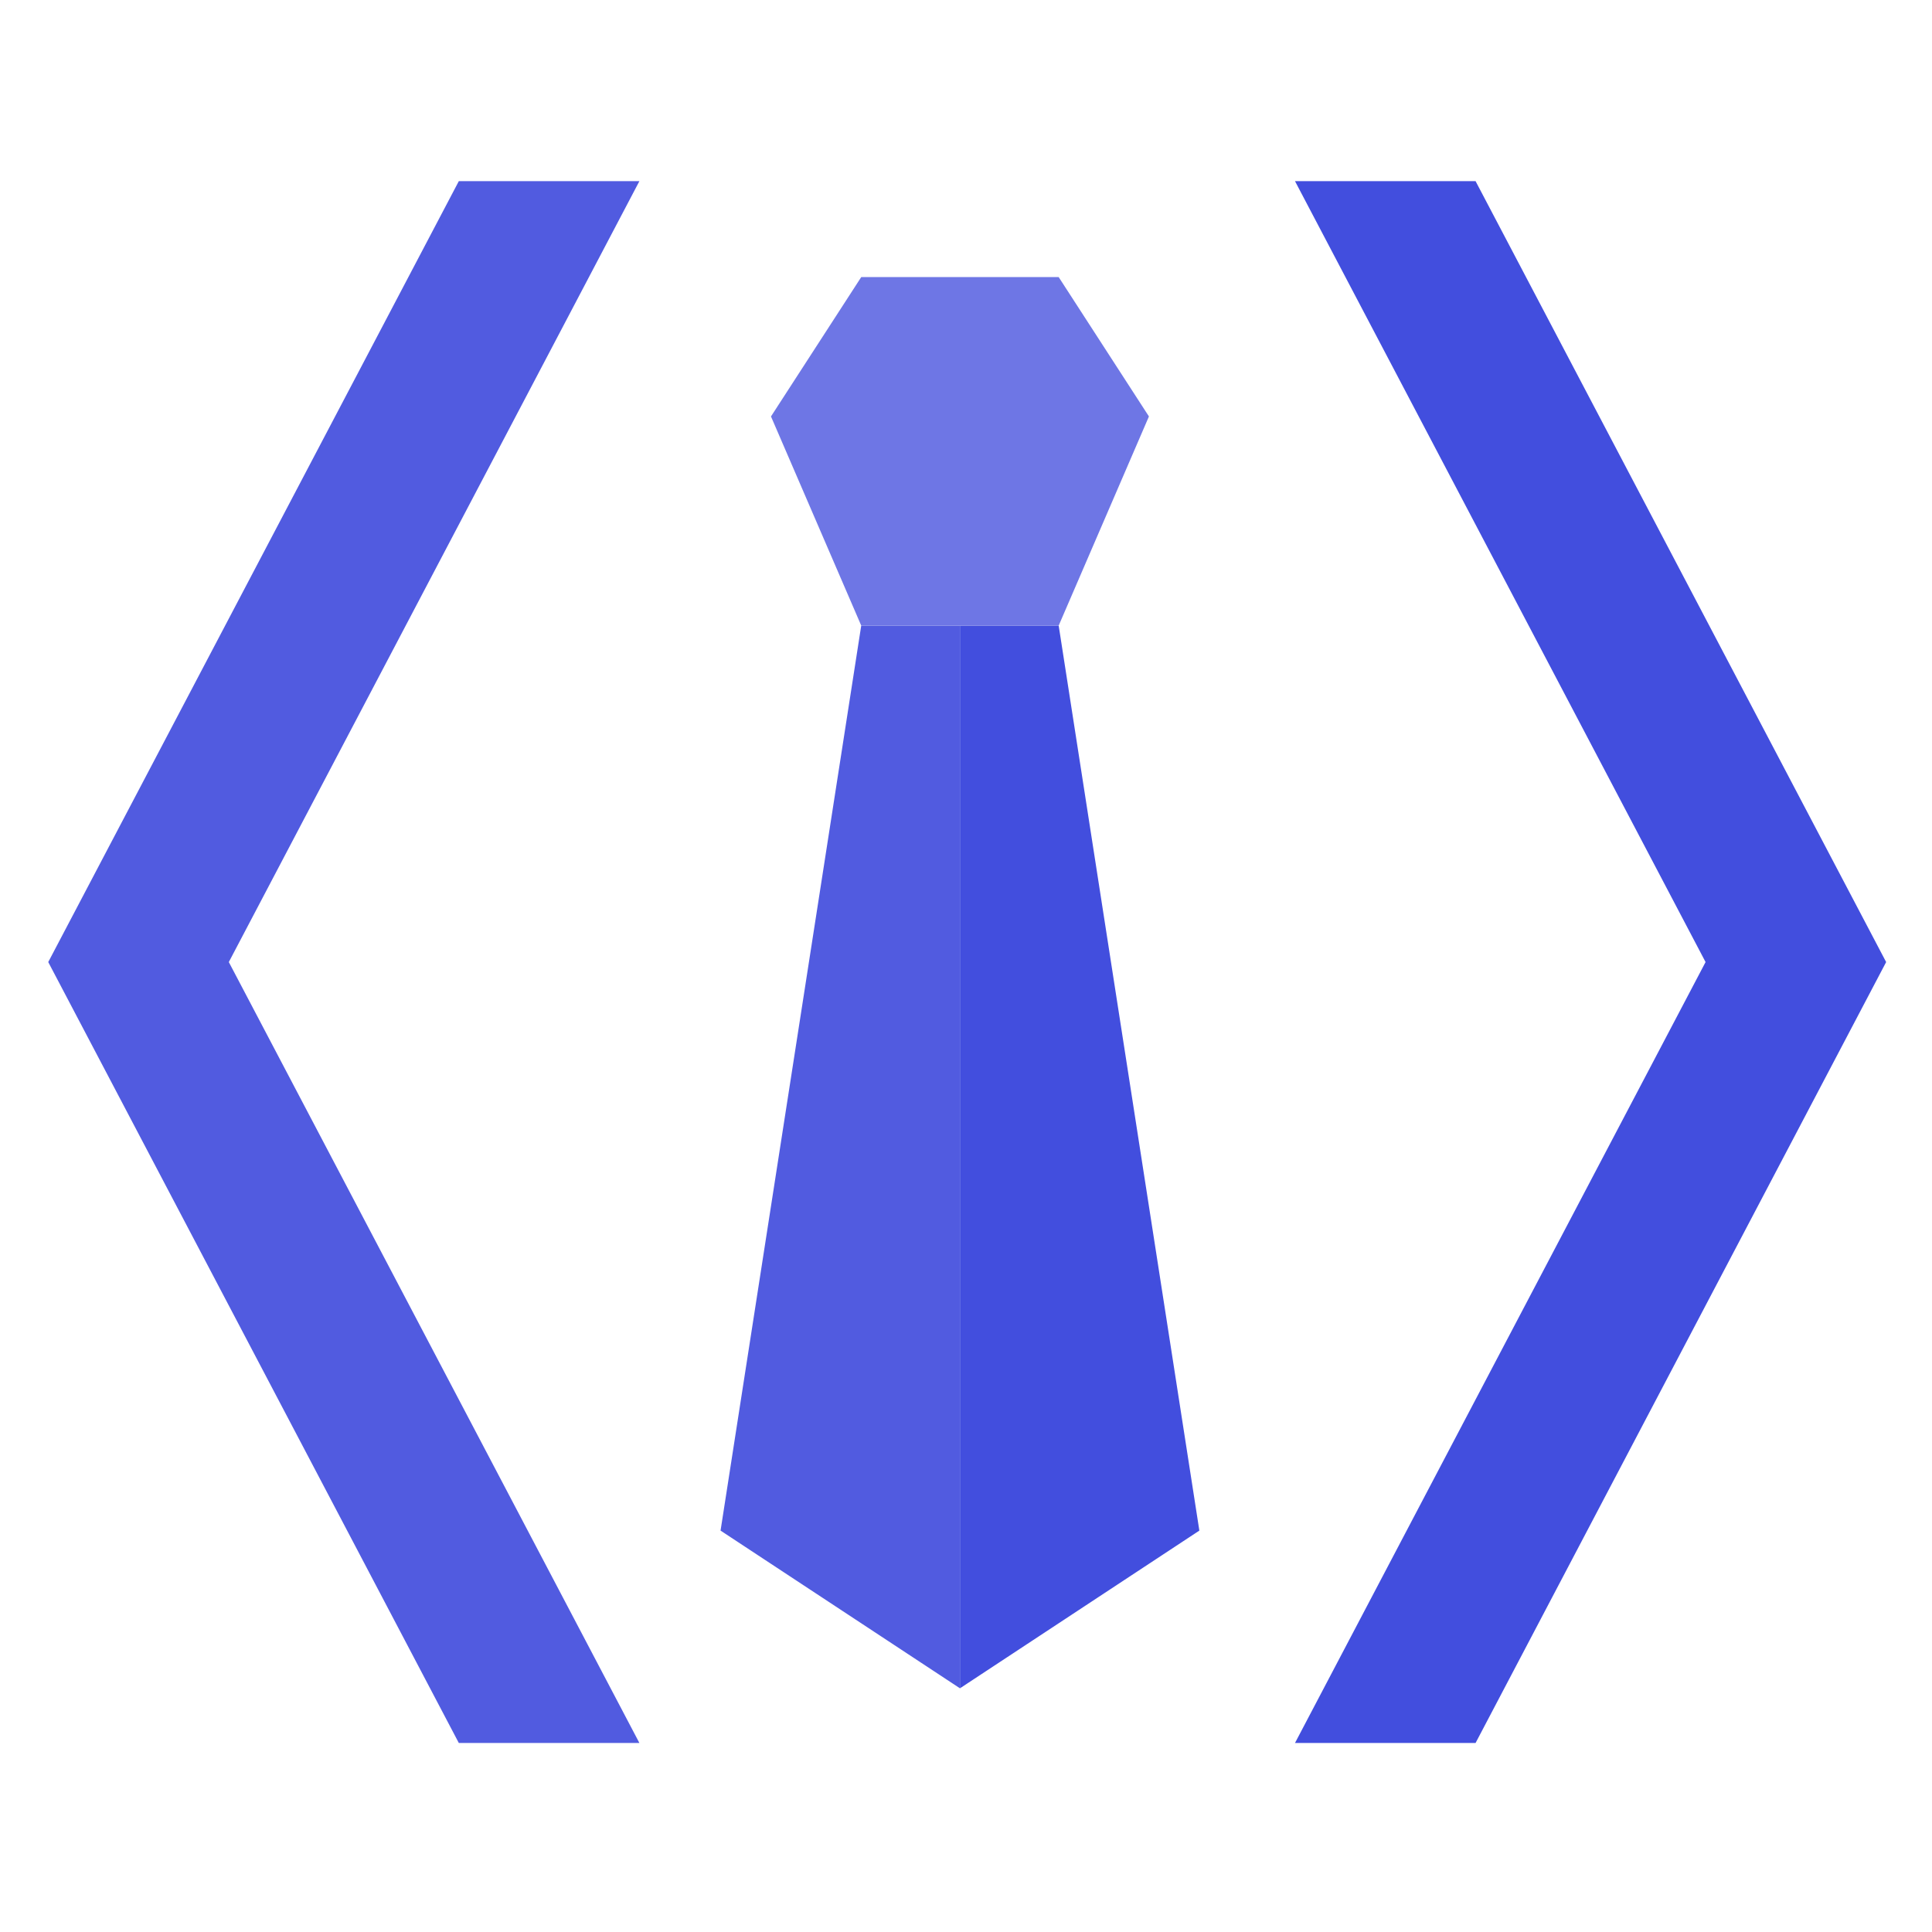 <?xml version="1.0" encoding="UTF-8" standalone="no"?>
<!-- Created with Inkscape (http://www.inkscape.org/) -->

<svg
   xmlns:dc="http://purl.org/dc/elements/1.1/"
   xmlns:cc="http://creativecommons.org/ns#"
   xmlns:rdf="http://www.w3.org/1999/02/22-rdf-syntax-ns#"
   xmlns:svg="http://www.w3.org/2000/svg"
   xmlns="http://www.w3.org/2000/svg"
   xmlns:sodipodi="http://sodipodi.sourceforge.net/DTD/sodipodi-0.dtd"
   xmlns:inkscape="http://www.inkscape.org/namespaces/inkscape"
   version="1.1"
   id="svg869"
   width="512"
   height="512"
   viewBox="0 0 512 512"
   sodipodi:docname="logo.svg"
   inkscape:version="0.92.2 (5c3e80d, 2017-08-06)">
  <defs
     id="defs873" />
  <sodipodi:namedview
     pagecolor="#ffffff"
     bordercolor="#666666"
     borderopacity="1"
     objecttolerance="10"
     gridtolerance="10"
     guidetolerance="10"
     inkscape:pageopacity="0"
     inkscape:pageshadow="2"
     inkscape:window-width="1920"
     inkscape:window-height="960"
     id="namedview871"
     showgrid="false"
     inkscape:zoom="0.96467592"
     inkscape:cx="365.62575"
     inkscape:cy="354.09281"
     inkscape:window-x="0"
     inkscape:window-y="27"
     inkscape:window-maximized="1"
     inkscape:current-layer="g4842"
     showguides="true">
    <inkscape:grid
       type="xygrid"
       id="grid1127" />
  </sodipodi:namedview>
  <g
     id="g4842"
     transform="matrix(0.915,0,0,0.915,5.26,41.416)">
    <g
       aria-label="&lt; &gt;"
       transform="scale(0.708,1.412)"
       style="font-style:normal;font-weight:normal;font-size:76.08px;line-height:1.25;font-family:sans-serif;letter-spacing:0px;word-spacing:0px;fill:#000000;fill-opacity:1;stroke:none;stroke-width:1.902"
       id="text881">
      <path
         d="M 253.443,325.464 85.485,165.282 253.443,5.1 H 179.573 L 11.615,165.282 179.573,325.464 Z"
         style="fill:#515be0;fill-opacity:1"
         id="path840" />
      <path
         d="M 763.464,165.282 595.506,5.1 H 521.636 L 689.594,165.282 521.636,325.464 h 73.87 z"
         style="fill:#424ede;fill-opacity:1"
         id="path842" />
    </g>
    <g
       transform="matrix(0.701,0,0,0.701,106.967,68.023)"
       id="g1051">
      <g
         transform="matrix(1.406,0,0,1.406,-111.419,-158.552)"
         id="g1064">
        <polygon
           style="fill:#515be0"
           points="246.975,181.664 217.964,181.664 176.626,447.607 246.975,493.95 "
           id="polygon980" />
        <polygon
           style="fill:#424ede"
           points="246.975,181.664 246.975,493.95 317.324,447.607 275.986,181.664 "
           id="polygon982" />
        <polygon
           style="fill:#6e76e5"
           points="191.444,120.206 217.964,181.664 275.986,181.664 302.506,120.206 275.986,79.252 217.964,79.252 "
           id="polygon984" />
      </g>
      <g
         id="g992" />
      <g
         id="g994" />
      <g
         id="g996" />
      <g
         id="g998" />
      <g
         id="g1000" />
      <g
         id="g1002" />
      <g
         id="g1004" />
      <g
         id="g1006" />
      <g
         id="g1008" />
      <g
         id="g1010" />
      <g
         id="g1012" />
      <g
         id="g1014" />
      <g
         id="g1016" />
      <g
         id="g1018" />
      <g
         id="g1020" />
    </g>
  </g>
</svg>
